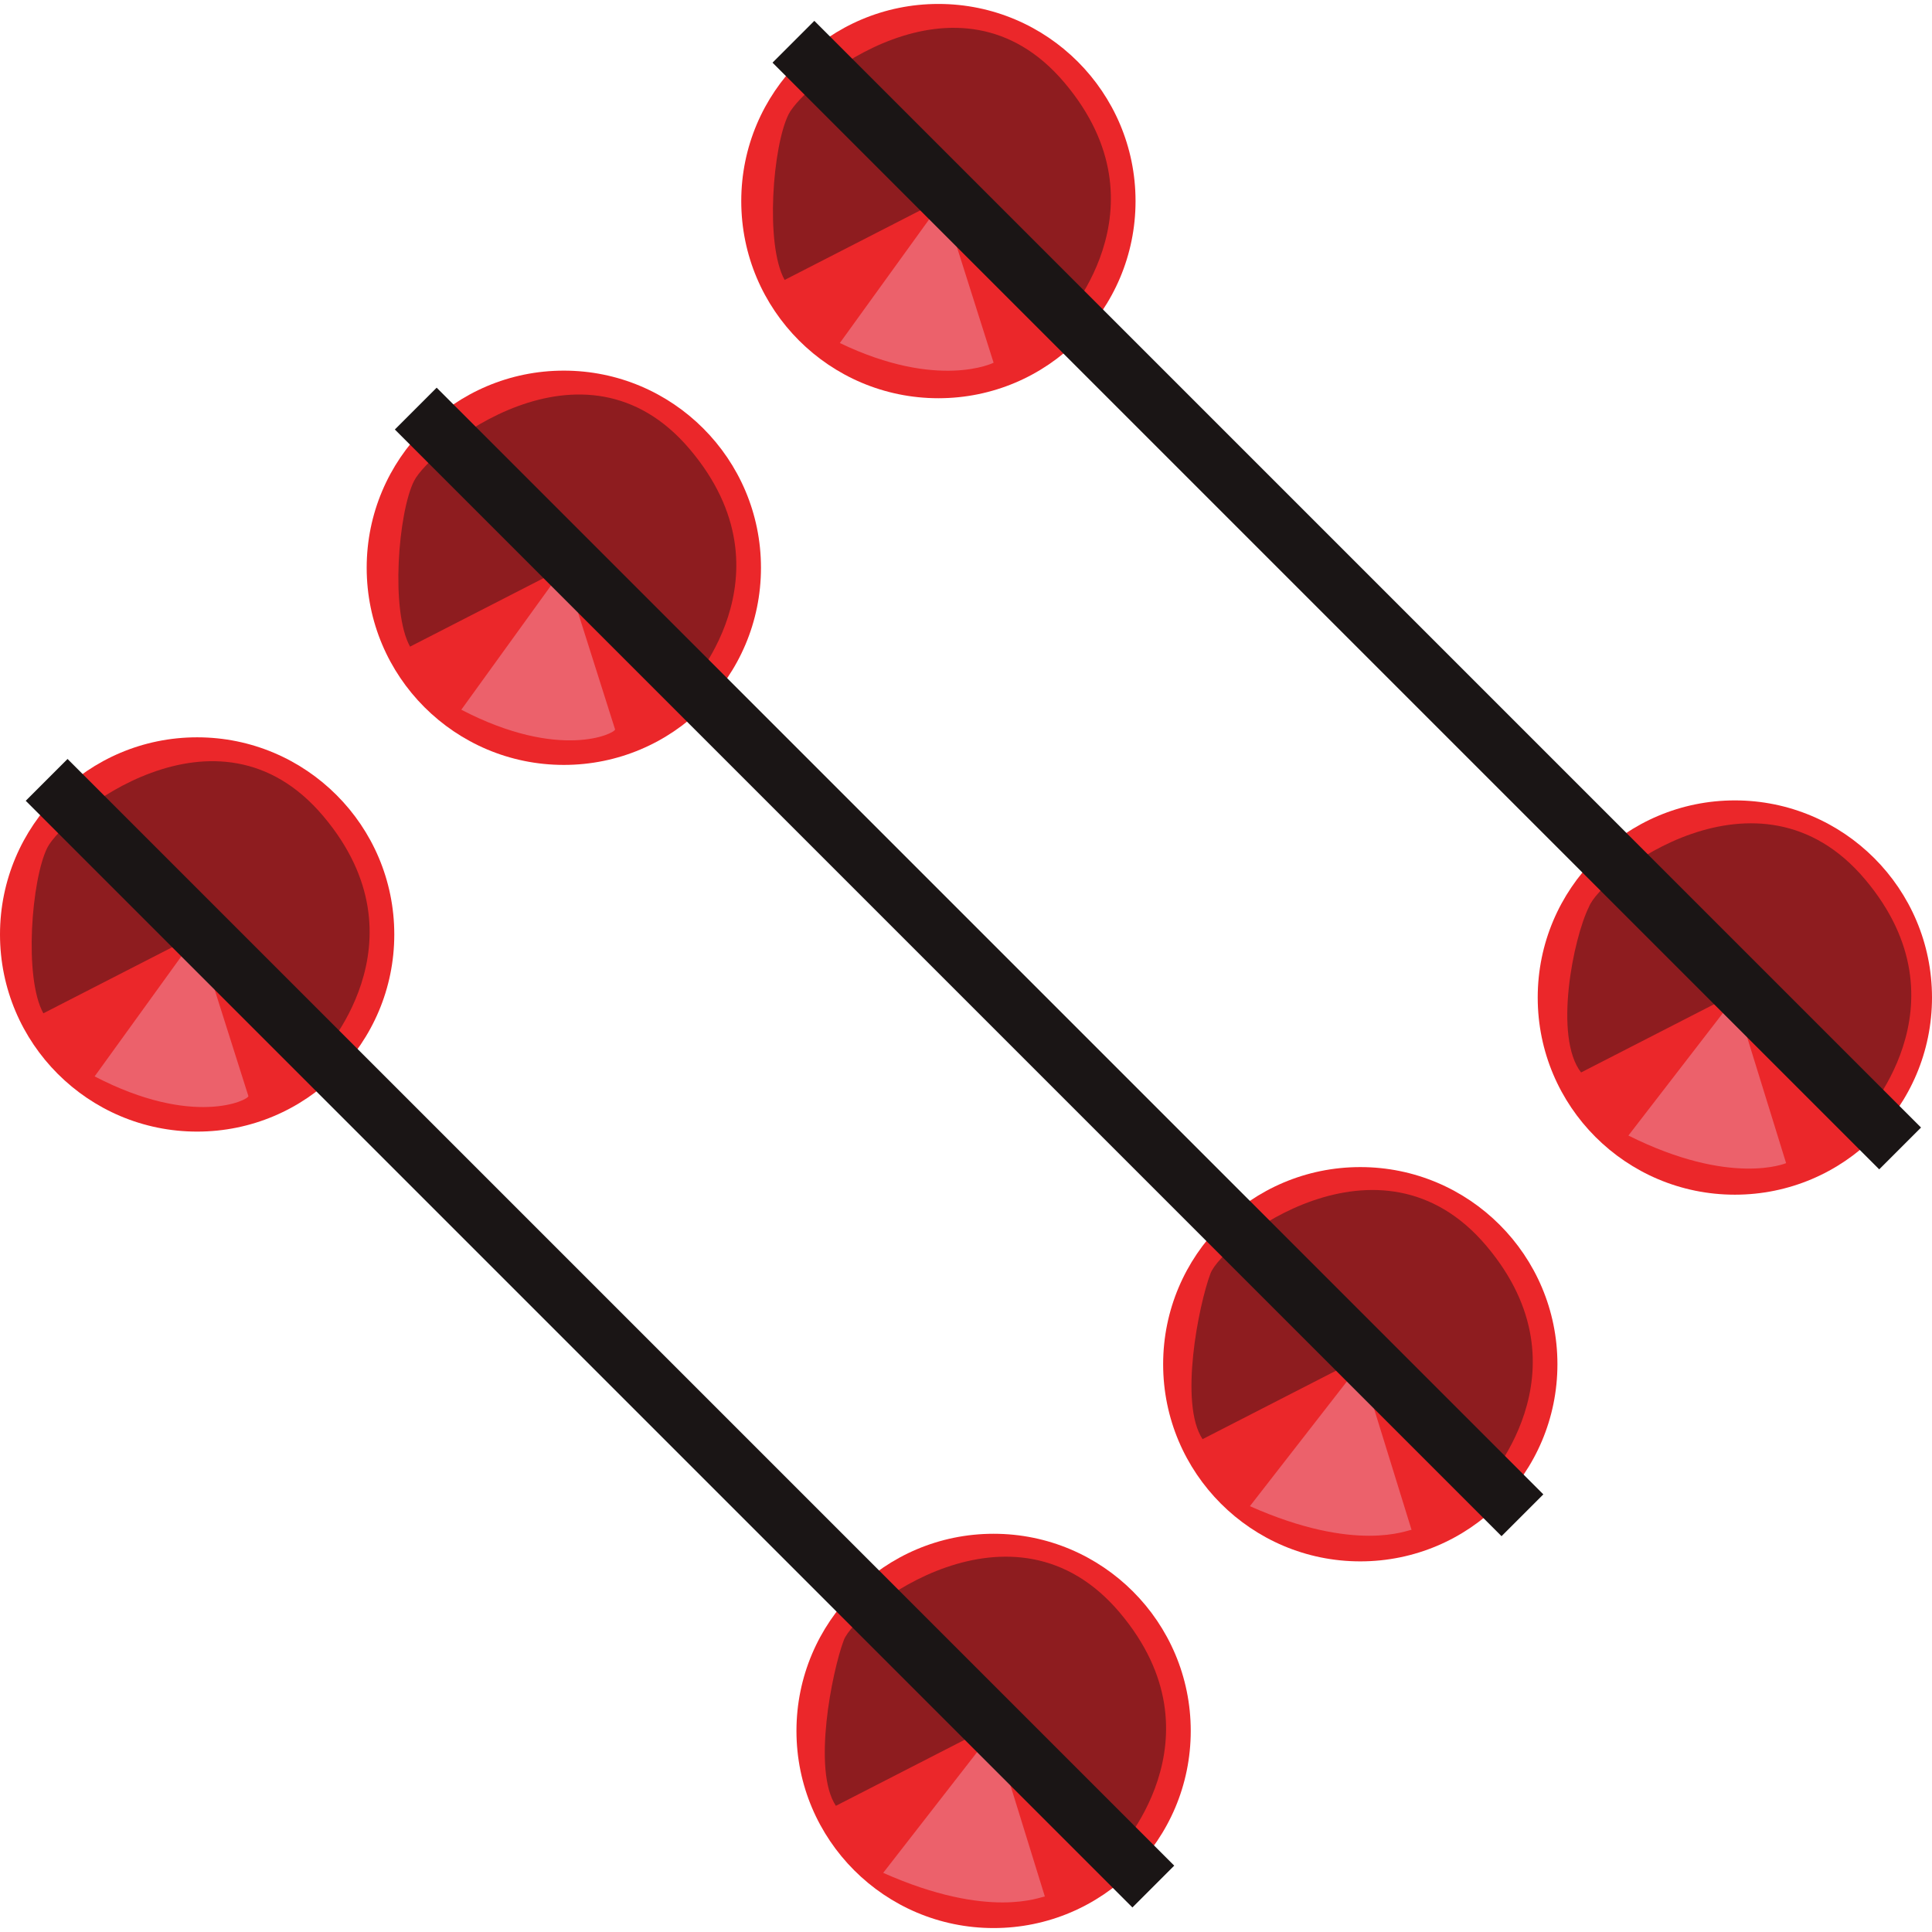 <svg xmlns="http://www.w3.org/2000/svg" viewBox="0 0 49 49" enable-background="new 0 0 49 49">
 <circle fill="#eb272a" cx="23.8" cy="5.1" r="5"/>
 <path fill="#ec616b" d="m25.2 9.2l-1.3-4.1-2.6 3.6c2.5 1.2 3.9.5 3.9.5"/>
 <path fill="#8e1c1f" d="m20 2.9c.4-.8 4.3-4 7-.8s-.1 6.1-.1 6.1l-3.1-3.1-3.9 2c-.5-.9-.3-3.4.1-4.2"/>
 <circle fill="#eb272a" cx="44" cy="25.3" r="5"/>
 <path fill="#ec616b" d="m45.3 29.5l-1.3-4.2-2.7 3.5c2.6 1.3 4 .7 4 .7"/>
 <path fill="#8e1c1f" d="m40.3 23c.3-.8 4.3-3.9 7-.7s-.1 6.1-.1 6.1l-3.2-3.2-3.9 2c-.7-.9-.2-3.4.2-4.2"/>
 <rect x="33.3" y="-4.8" transform="matrix(-.707.707-.707-.707 68.871 1.66)" fill="#1a1515" width="1.5" height="39.7"/>
 <circle fill="#eb272a" cx="5" cy="23.7" r="5"/>
 <path fill="#ec616b" d="m6.3 27.8l-1.3-4.1-2.6 3.6c2.5 1.3 3.9.6 3.9.5"/>
 <path fill="#8e1c1f" d="m1.2 21.5c.4-.8 4.3-4 7-.8s-.1 6.1-.1 6.1l-3.1-3.1-3.9 2c-.5-.9-.3-3.4.1-4.2"/>
 <circle fill="#eb272a" cx="25.2" cy="43.9" r="5"/>
 <path fill="#ec616b" d="m26.5 48.1l-1.3-4.2-2.8 3.6c2.7 1.2 4 .6 4.1.6"/>
 <path fill="#8e1c1f" d="m21.4 41.6c.3-.8 4.3-3.9 7-.7s-.1 6.1-.1 6.1l-3.2-3.2-3.9 2c-.6-.9-.1-3.4.2-4.2"/>
 <rect x="14.5" y="13.9" transform="matrix(-.707.707-.707-.707 49.86 46.893)" fill="#1a1515" width="1.5" height="39.7"/>
 <circle fill="#eb272a" cx="14.3" cy="14.4" r="5"/>
 <path fill="#ec616b" d="m15.6 18.5l-1.3-4.1-2.6 3.6c2.5 1.3 3.9.6 3.9.5"/>
 <path fill="#8e1c1f" d="m10.5 12.2c.4-.8 4.3-4 7-.8s-.1 6.1-.1 6.1l-3.1-3.1-3.9 2c-.5-.9-.3-3.4.1-4.2"/>
 <circle fill="#eb272a" cx="34.5" cy="34.6" r="5"/>
 <path fill="#ec616b" d="m35.8 38.8l-1.3-4.2-2.8 3.6c2.7 1.2 4 .6 4.1.6"/>
 <path fill="#8e1c1f" d="m30.7 32.3c.3-.8 4.3-3.9 7-.7 2.7 3.2-.1 6.1-.1 6.1l-3.2-3.2-3.9 2c-.6-.9-.1-3.4.2-4.2"/>
 <rect x="23.7" y="4.5" transform="matrix(-.707.707-.707-.707 59.08 24.326)" fill="#1a1515" width="1.5" height="39.7"/>
</svg>
